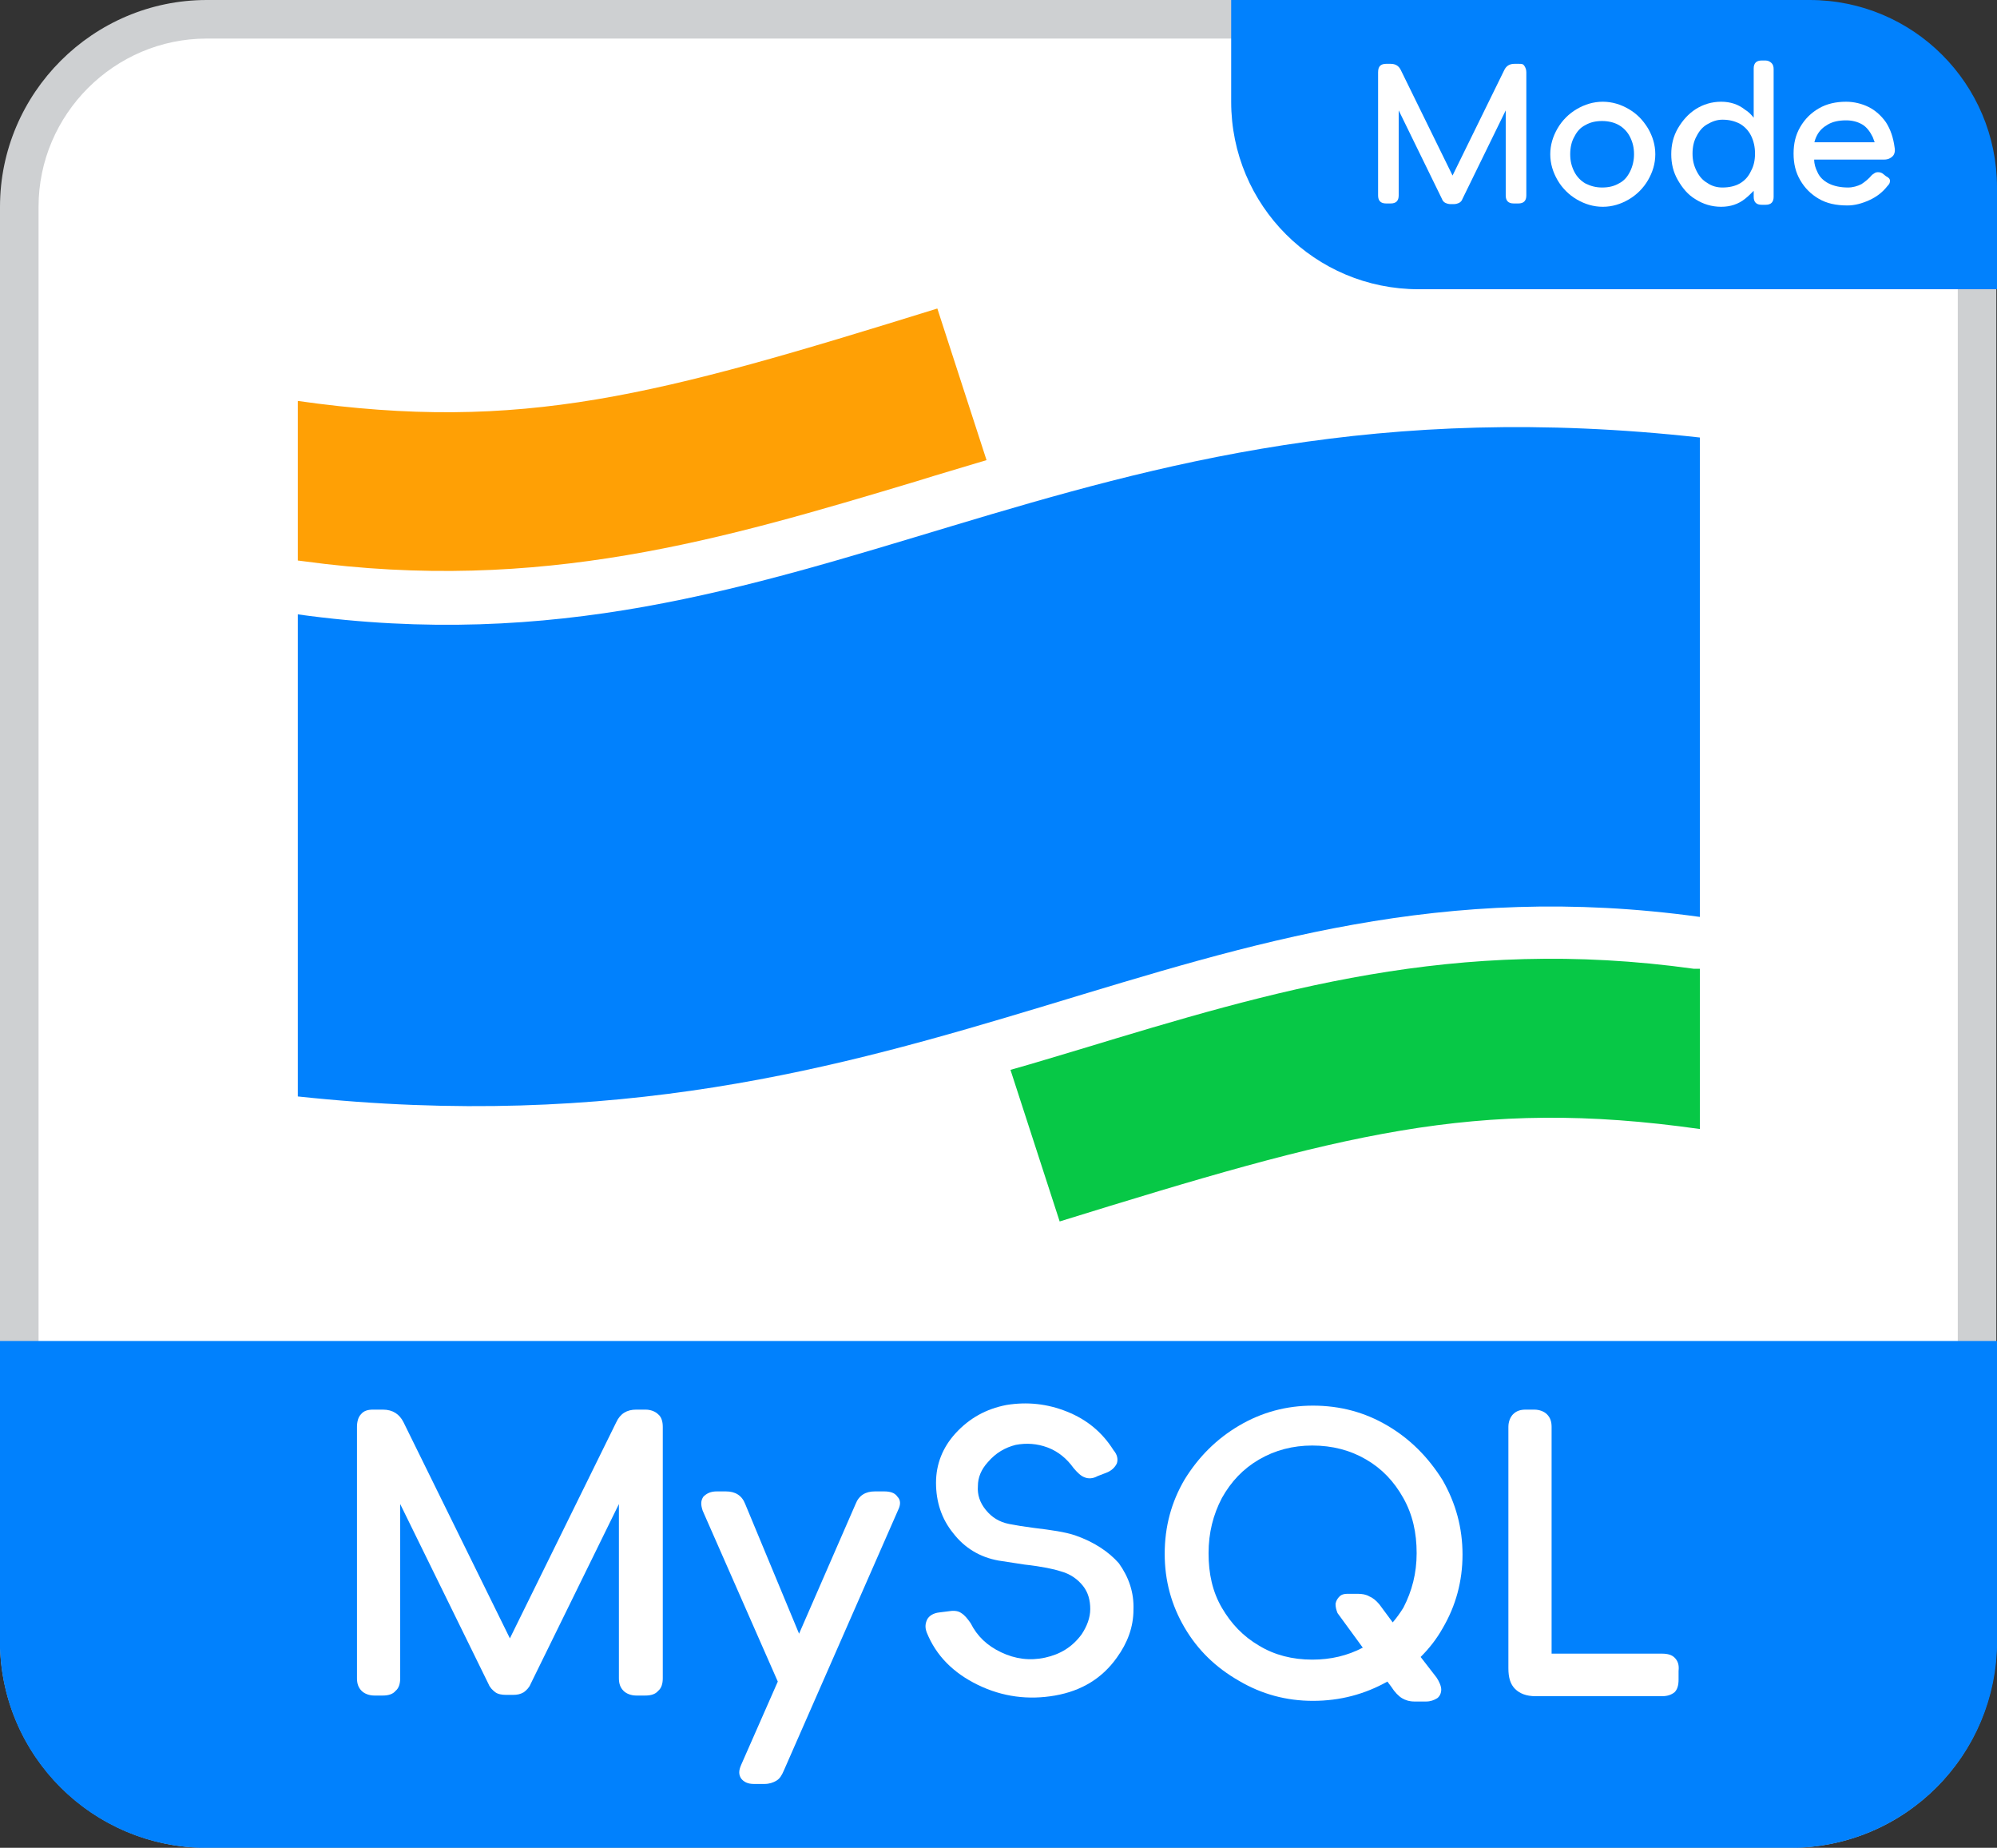 <?xml version="1.0" encoding="utf-8"?>
<!-- Generator: Adobe Illustrator 27.7.0, SVG Export Plug-In . SVG Version: 6.00 Build 0)  -->
<svg version="1.1" id="_图层_1" xmlns="http://www.w3.org/2000/svg" xmlns:xlink="http://www.w3.org/1999/xlink" x="0px" y="0px"
	 viewBox="0 0 300.4 277.9" style="enable-background:new 0 0 300.4 277.9;" xml:space="preserve">
<rect x="0" y="0" width="300.4" height="277.9" fill="#333333" stroke="none"/>
<style type="text/css">
	.st0{fill:#FFFFFF;}
	.st1{fill:#CED0D2;}
	.st2{fill:#0181FD;stroke:#0181FD;stroke-width:5.84;stroke-miterlimit:10;}
	.st3{fill:#0181FD;}
	.st4{fill:#FFA005;}
	.st5{fill:#07C846;}
</style>
<g>
	<path class="st0" d="M31.1,2.9h238.2c15.6,0,28.2,12.6,28.2,28.2v215.7c0,15.6-12.6,28.2-28.2,28.2H31.1
		c-15.6,0-28.2-12.6-28.2-28.2V31.1C2.9,15.6,15.6,2.9,31.1,2.9z"/>
	<path class="st1" d="M269.3,277.9H31.1C14,277.9,0,264,0,246.8V31.1C0,14,14,0,31.1,0h238.1c17.2,0,31.1,14,31.1,31.1v215.7
		C300.4,264,286.5,277.9,269.3,277.9L269.3,277.9z M31.1,5.8C17.2,5.8,5.8,17.2,5.8,31.1v215.7c0,13.9,11.3,25.3,25.3,25.3h238.1
		c13.9,0,25.3-11.3,25.3-25.3V31.1c0-13.9-11.3-25.3-25.3-25.3C269.3,5.8,31.1,5.8,31.1,5.8z"/>
</g>
<path class="st2" d="M2.9,204.6h294.6v42.2c0,15.6-12.6,28.2-28.2,28.2H31.1c-15.6,0-28.2-12.6-28.2-28.2V204.6L2.9,204.6z"/>
<g>
	<path class="st3" d="M44.8,92.4c77.4,10.7,114.8-37.3,210.9-26.6l0,72.1c-77.4-10.7-114.8,37.3-210.9,27L44.8,92.4L44.8,92.4z"/>
	<path class="st4" d="M141,46.4C98.8,59.5,78.6,65.1,44.8,60.3v24l0.8,0.1c35.8,4.9,63.2-3.3,92.2-12c3.5-1.1,7-2.1,10.6-3.2
		L141,46.4L141,46.4z"/>
	<path class="st5" d="M254.8,145.7c-35.9-5-63.3,3.3-92.3,12.1c-3.4,1-6.9,2.1-10.5,3.1l7.4,22.8c42.3-13.1,62.5-18.7,96.3-13.9
		v-24.1L254.8,145.7L254.8,145.7z"/>
</g>
<g>
	<path class="st0" d="M97.1,212h-1.4c-1.4,0-2.4,0.6-3,1.9l-16,32.5l-16-32.5c-0.6-1.2-1.6-1.9-3.1-1.9h-1.5c-0.8,0-1.4,0.2-1.8,0.7
		c-0.4,0.4-0.6,1.1-0.6,1.9v37.8c0,0.8,0.2,1.4,0.7,1.9c0.4,0.4,1.1,0.7,1.9,0.7h1.3c0.8,0,1.5-0.2,1.9-0.7c0.5-0.4,0.7-1.1,0.7-1.9
		v-26.2l13.3,27.1c0.2,0.5,0.6,0.9,1,1.2c0.4,0.3,1,0.4,1.6,0.4h1.1c0.6,0,1.1-0.1,1.6-0.4c0.4-0.3,0.8-0.7,1-1.2l13.3-27.1v26.2
		c0,0.8,0.2,1.4,0.7,1.9c0.4,0.4,1.1,0.7,1.9,0.7h1.4c0.8,0,1.5-0.2,1.9-0.7c0.5-0.4,0.7-1.1,0.7-1.9v-37.8c0-0.8-0.2-1.5-0.7-1.9
		C98.6,212.3,97.9,212,97.1,212z"/>
	<path class="st0" d="M133,224.3h-1.4c-1.4,0-2.4,0.6-2.9,1.9l-8.5,19.5l-8.1-19.5c-0.5-1.3-1.5-1.9-2.9-1.9h-1.4
		c-0.9,0-1.5,0.3-2,0.8c-0.4,0.6-0.4,1.2-0.1,2.1l11.3,25.7l-5.5,12.5c-0.4,0.9-0.4,1.5,0,2.1c0.4,0.5,1,0.8,1.9,0.8h1.6
		c0.7,0,1.3-0.2,1.8-0.5c0.5-0.3,0.8-0.8,1.1-1.5l17.2-39.2c0.4-0.8,0.4-1.5-0.1-2C134.6,224.5,133.9,224.3,133,224.3z"/>
	<path class="st0" d="M161.7,230.9c-1.5-0.5-3.6-0.8-6.1-1.1c-0.7-0.1-1.4-0.2-2.1-0.3c-0.6-0.1-1.2-0.2-1.7-0.3
		c-1.5-0.3-2.6-1-3.5-2.1c-0.9-1.1-1.3-2.3-1.2-3.6c0-1.3,0.5-2.5,1.5-3.6c1.2-1.4,2.6-2.2,4.2-2.6c1.6-0.3,3.2-0.2,4.8,0.4
		c1.6,0.6,2.9,1.7,3.9,3.1c0.6,0.7,1.1,1.2,1.7,1.4c0.5,0.2,1.2,0.2,1.9-0.2l1.3-0.5c0.8-0.3,1.3-0.8,1.6-1.4c0.2-0.6,0.1-1.3-0.5-2
		c-1.7-2.7-4-4.6-7-5.8c-3-1.2-6-1.5-9.1-1c-3.1,0.6-5.6,2-7.7,4.3c-1.9,2.1-2.9,4.6-2.9,7.4c0,2.8,0.8,5.4,2.6,7.6
		c1.7,2.2,4,3.6,6.8,4.1c2,0.3,3.3,0.5,3.9,0.6c2.7,0.3,4.5,0.7,5.4,1c1.5,0.4,2.6,1.2,3.4,2.2c0.8,1,1.1,2.2,1.1,3.5
		s-0.5,2.6-1.3,3.8c-1.4,1.9-3.2,3-5.5,3.5c-2.3,0.5-4.5,0.2-6.6-0.8c-2.1-1-3.6-2.4-4.6-4.4c-0.5-0.7-0.9-1.2-1.4-1.5
		c-0.4-0.3-1-0.4-1.7-0.3l-1.6,0.2c-0.9,0.1-1.5,0.5-1.8,1c-0.3,0.6-0.4,1.2-0.1,2c1.4,3.5,4,6.1,7.7,7.9c3.7,1.8,7.6,2.3,11.6,1.6
		c4-0.7,7.1-2.6,9.3-5.7c1.6-2.2,2.5-4.6,2.5-7.2c0.1-2.6-0.7-4.9-2.2-7C166.8,233.4,164.6,231.9,161.7,230.9z"/>
	<path class="st0" d="M208.7,214.4c-3.4-2-7.1-3-11.2-3c-4,0-7.7,1-11.1,3c-3.4,2-6.1,4.7-8.2,8.1c-2,3.4-3,7.1-3,11.2
		c0,4,1,7.7,3,11.1c2,3.4,4.7,6,8.2,8c3.4,2,7.1,3,11.1,3c4.1,0,7.8-1,11.2-2.9l0.6,0.8c0.5,0.8,1.1,1.4,1.6,1.7
		c0.5,0.3,1.1,0.5,1.9,0.5h1.7c0.7,0,1.2-0.2,1.7-0.5c0.4-0.3,0.6-0.8,0.6-1.3s-0.3-1.2-0.7-1.8l-2.4-3.1c1.3-1.3,2.4-2.7,3.3-4.3
		c2-3.4,3-7.1,3-11.1c0-4-1-7.7-3-11.2C214.8,219.1,212.1,216.4,208.7,214.4z M207.5,241.3c-0.5-0.6-1-1-1.5-1.2
		c-0.5-0.3-1.1-0.4-1.8-0.4h-1.5c-0.5,0-0.9,0.1-1.2,0.4c-0.3,0.3-0.5,0.6-0.6,1.1c0,0.5,0.1,0.9,0.3,1.4l3.8,5.2
		c-2.3,1.2-4.8,1.8-7.6,1.8c-3,0-5.7-0.7-8-2.1c-2.4-1.4-4.2-3.3-5.6-5.7c-1.4-2.4-2-5.1-2-8.2c0-3.1,0.7-5.8,2-8.3
		c1.4-2.5,3.2-4.4,5.6-5.8c2.4-1.4,5.1-2.1,8-2.1c3,0,5.7,0.7,8.1,2.1c2.4,1.4,4.2,3.3,5.6,5.8c1.4,2.5,2,5.2,2,8.3
		c0,3-0.7,5.7-2,8.2c-0.5,0.8-1,1.5-1.6,2.2L207.5,241.3z"/>
	<path class="st0" d="M251.9,249.3c-0.4-0.4-1-0.6-1.9-0.6h-16.6v-34.1c0-0.8-0.2-1.4-0.7-1.9c-0.4-0.4-1.1-0.7-1.9-0.7h-1.3
		c-0.8,0-1.4,0.2-1.9,0.7c-0.4,0.4-0.7,1.1-0.7,1.9v36.3c0,1.4,0.3,2.4,1,3.1c0.7,0.7,1.7,1.1,3.1,1.1h1.2h1.2h16.6
		c0.8,0,1.4-0.2,1.9-0.6c0.4-0.4,0.6-1,0.6-1.9v-1.3C252.6,250.4,252.4,249.8,251.9,249.3z"/>
</g>
<g>
	<path class="st3" d="M185.2,0h87c15.6,0,28.2,12.6,28.2,28.2v15.3h-87c-15.6,0-28.2-12.6-28.2-28.2V0L185.2,0z"/>
	<g>
		<path class="st0" d="M228.5,9.6h-0.7c-0.7,0-1.2,0.3-1.5,0.9l-7.8,15.9l-7.8-15.9c-0.3-0.6-0.8-0.9-1.5-0.9h-0.7
			c-0.4,0-0.7,0.1-0.9,0.3c-0.2,0.2-0.3,0.5-0.3,1v18.5c0,0.4,0.1,0.7,0.3,0.9c0.2,0.2,0.5,0.3,0.9,0.3h0.7c0.4,0,0.7-0.1,0.9-0.3
			c0.2-0.2,0.3-0.5,0.3-0.9V16.6l6.5,13.3c0.1,0.3,0.3,0.5,0.5,0.6c0.2,0.1,0.5,0.2,0.8,0.2h0.5c0.3,0,0.6-0.1,0.8-0.2
			c0.2-0.1,0.4-0.3,0.5-0.6l6.5-13.3v12.8c0,0.4,0.1,0.7,0.3,0.9c0.2,0.2,0.5,0.3,0.9,0.3h0.7c0.4,0,0.7-0.1,0.9-0.3
			c0.2-0.2,0.3-0.5,0.3-0.9V10.9c0-0.4-0.1-0.7-0.3-1S228.9,9.6,228.5,9.6z"/>
		<path class="st0" d="M245,16.4c-1.2-0.7-2.5-1.1-3.9-1.1c-1.4,0-2.7,0.4-3.9,1.1s-2.2,1.7-2.9,2.9c-0.7,1.2-1.1,2.5-1.1,3.9
			c0,1.4,0.4,2.7,1.1,3.9c0.7,1.2,1.7,2.2,2.9,2.9c1.2,0.7,2.5,1.1,3.9,1.1c1.4,0,2.7-0.4,3.9-1.1c1.2-0.7,2.2-1.7,2.9-2.9
			c0.7-1.2,1.1-2.5,1.1-3.9c0-1.4-0.4-2.7-1.1-3.9C247.1,18,246.2,17.1,245,16.4z M245.2,25.8c-0.4,0.8-0.9,1.4-1.7,1.8
			c-0.7,0.4-1.5,0.6-2.5,0.6c-0.9,0-1.7-0.2-2.5-0.6c-0.7-0.4-1.3-1-1.7-1.8c-0.4-0.8-0.6-1.6-0.6-2.6c0-1,0.2-1.9,0.6-2.6
			c0.4-0.8,0.9-1.4,1.7-1.8c0.7-0.4,1.5-0.6,2.5-0.6c0.9,0,1.8,0.2,2.5,0.6c0.7,0.4,1.3,1,1.7,1.8c0.4,0.8,0.6,1.6,0.6,2.6
			C245.8,24.1,245.6,25,245.2,25.8z"/>
		<path class="st0" d="M265.6,9.1H265c-0.4,0-0.7,0.1-0.9,0.3c-0.2,0.2-0.3,0.5-0.3,0.9v7.4c-0.4-0.5-0.8-0.9-1.3-1.2
			c-1-0.8-2.2-1.2-3.6-1.2c-1.4,0-2.7,0.4-3.8,1.1s-2,1.7-2.7,2.9c-0.7,1.2-1,2.5-1,3.9s0.3,2.7,1,3.9c0.7,1.2,1.5,2.2,2.7,2.9
			c1.1,0.7,2.4,1.1,3.8,1.1c1.4,0,2.6-0.4,3.6-1.2c0.5-0.4,0.9-0.8,1.3-1.2v0.9c0,0.4,0.1,0.7,0.3,0.9c0.2,0.2,0.5,0.3,0.9,0.3h0.6
			c0.4,0,0.7-0.1,0.9-0.3c0.2-0.2,0.3-0.5,0.3-0.9V10.4c0-0.4-0.1-0.7-0.3-0.9C266.3,9.3,266,9.1,265.6,9.1z M261.7,27.6
			c-0.7,0.4-1.6,0.6-2.6,0.6c-0.8,0-1.6-0.2-2.3-0.7c-0.7-0.4-1.2-1-1.6-1.8c-0.4-0.8-0.6-1.6-0.6-2.6s0.2-1.9,0.6-2.6
			c0.4-0.8,0.9-1.4,1.6-1.8s1.4-0.7,2.3-0.7c1,0,1.8,0.2,2.6,0.6c0.7,0.4,1.3,1,1.7,1.8c0.4,0.8,0.6,1.7,0.6,2.7s-0.2,1.9-0.6,2.6
			C263,26.6,262.4,27.2,261.7,27.6z"/>
		<path class="st0" d="M282.9,24h0.5c0.6,0,1-0.2,1.3-0.5c0.3-0.3,0.4-0.8,0.3-1.3c-0.2-1.5-0.6-2.7-1.3-3.8c-0.7-1-1.6-1.8-2.6-2.3
			c-1-0.5-2.2-0.8-3.4-0.8c-1.5,0-2.9,0.3-4.1,1s-2.1,1.6-2.8,2.8c-0.7,1.2-1,2.5-1,4s0.3,2.8,1,4c0.7,1.2,1.6,2.1,2.8,2.8
			c1.2,0.7,2.6,1,4.3,1c1.1,0,2.2-0.3,3.3-0.8s2-1.2,2.7-2.1c0.3-0.3,0.4-0.5,0.4-0.8c0-0.3-0.2-0.5-0.6-0.7l-0.5-0.4
			c-0.3-0.2-0.5-0.2-0.8-0.2s-0.5,0.2-0.8,0.4c-0.5,0.6-1,1-1.6,1.4c-0.6,0.3-1.3,0.5-2,0.5c-1.1,0-2.1-0.2-2.9-0.6
			c-0.8-0.4-1.4-1-1.7-1.7c-0.3-0.6-0.5-1.2-0.5-1.9h9.6H282.9z M272.9,21.5c0.1-0.4,0.2-0.7,0.4-1.1c0.4-0.8,1-1.3,1.7-1.7
			c0.7-0.4,1.6-0.6,2.7-0.6c0.9,0,1.7,0.2,2.4,0.6c0.7,0.4,1.2,1.1,1.6,1.9c0.1,0.3,0.2,0.5,0.3,0.8H272.9z"/>
	</g>
</g>
</svg>
